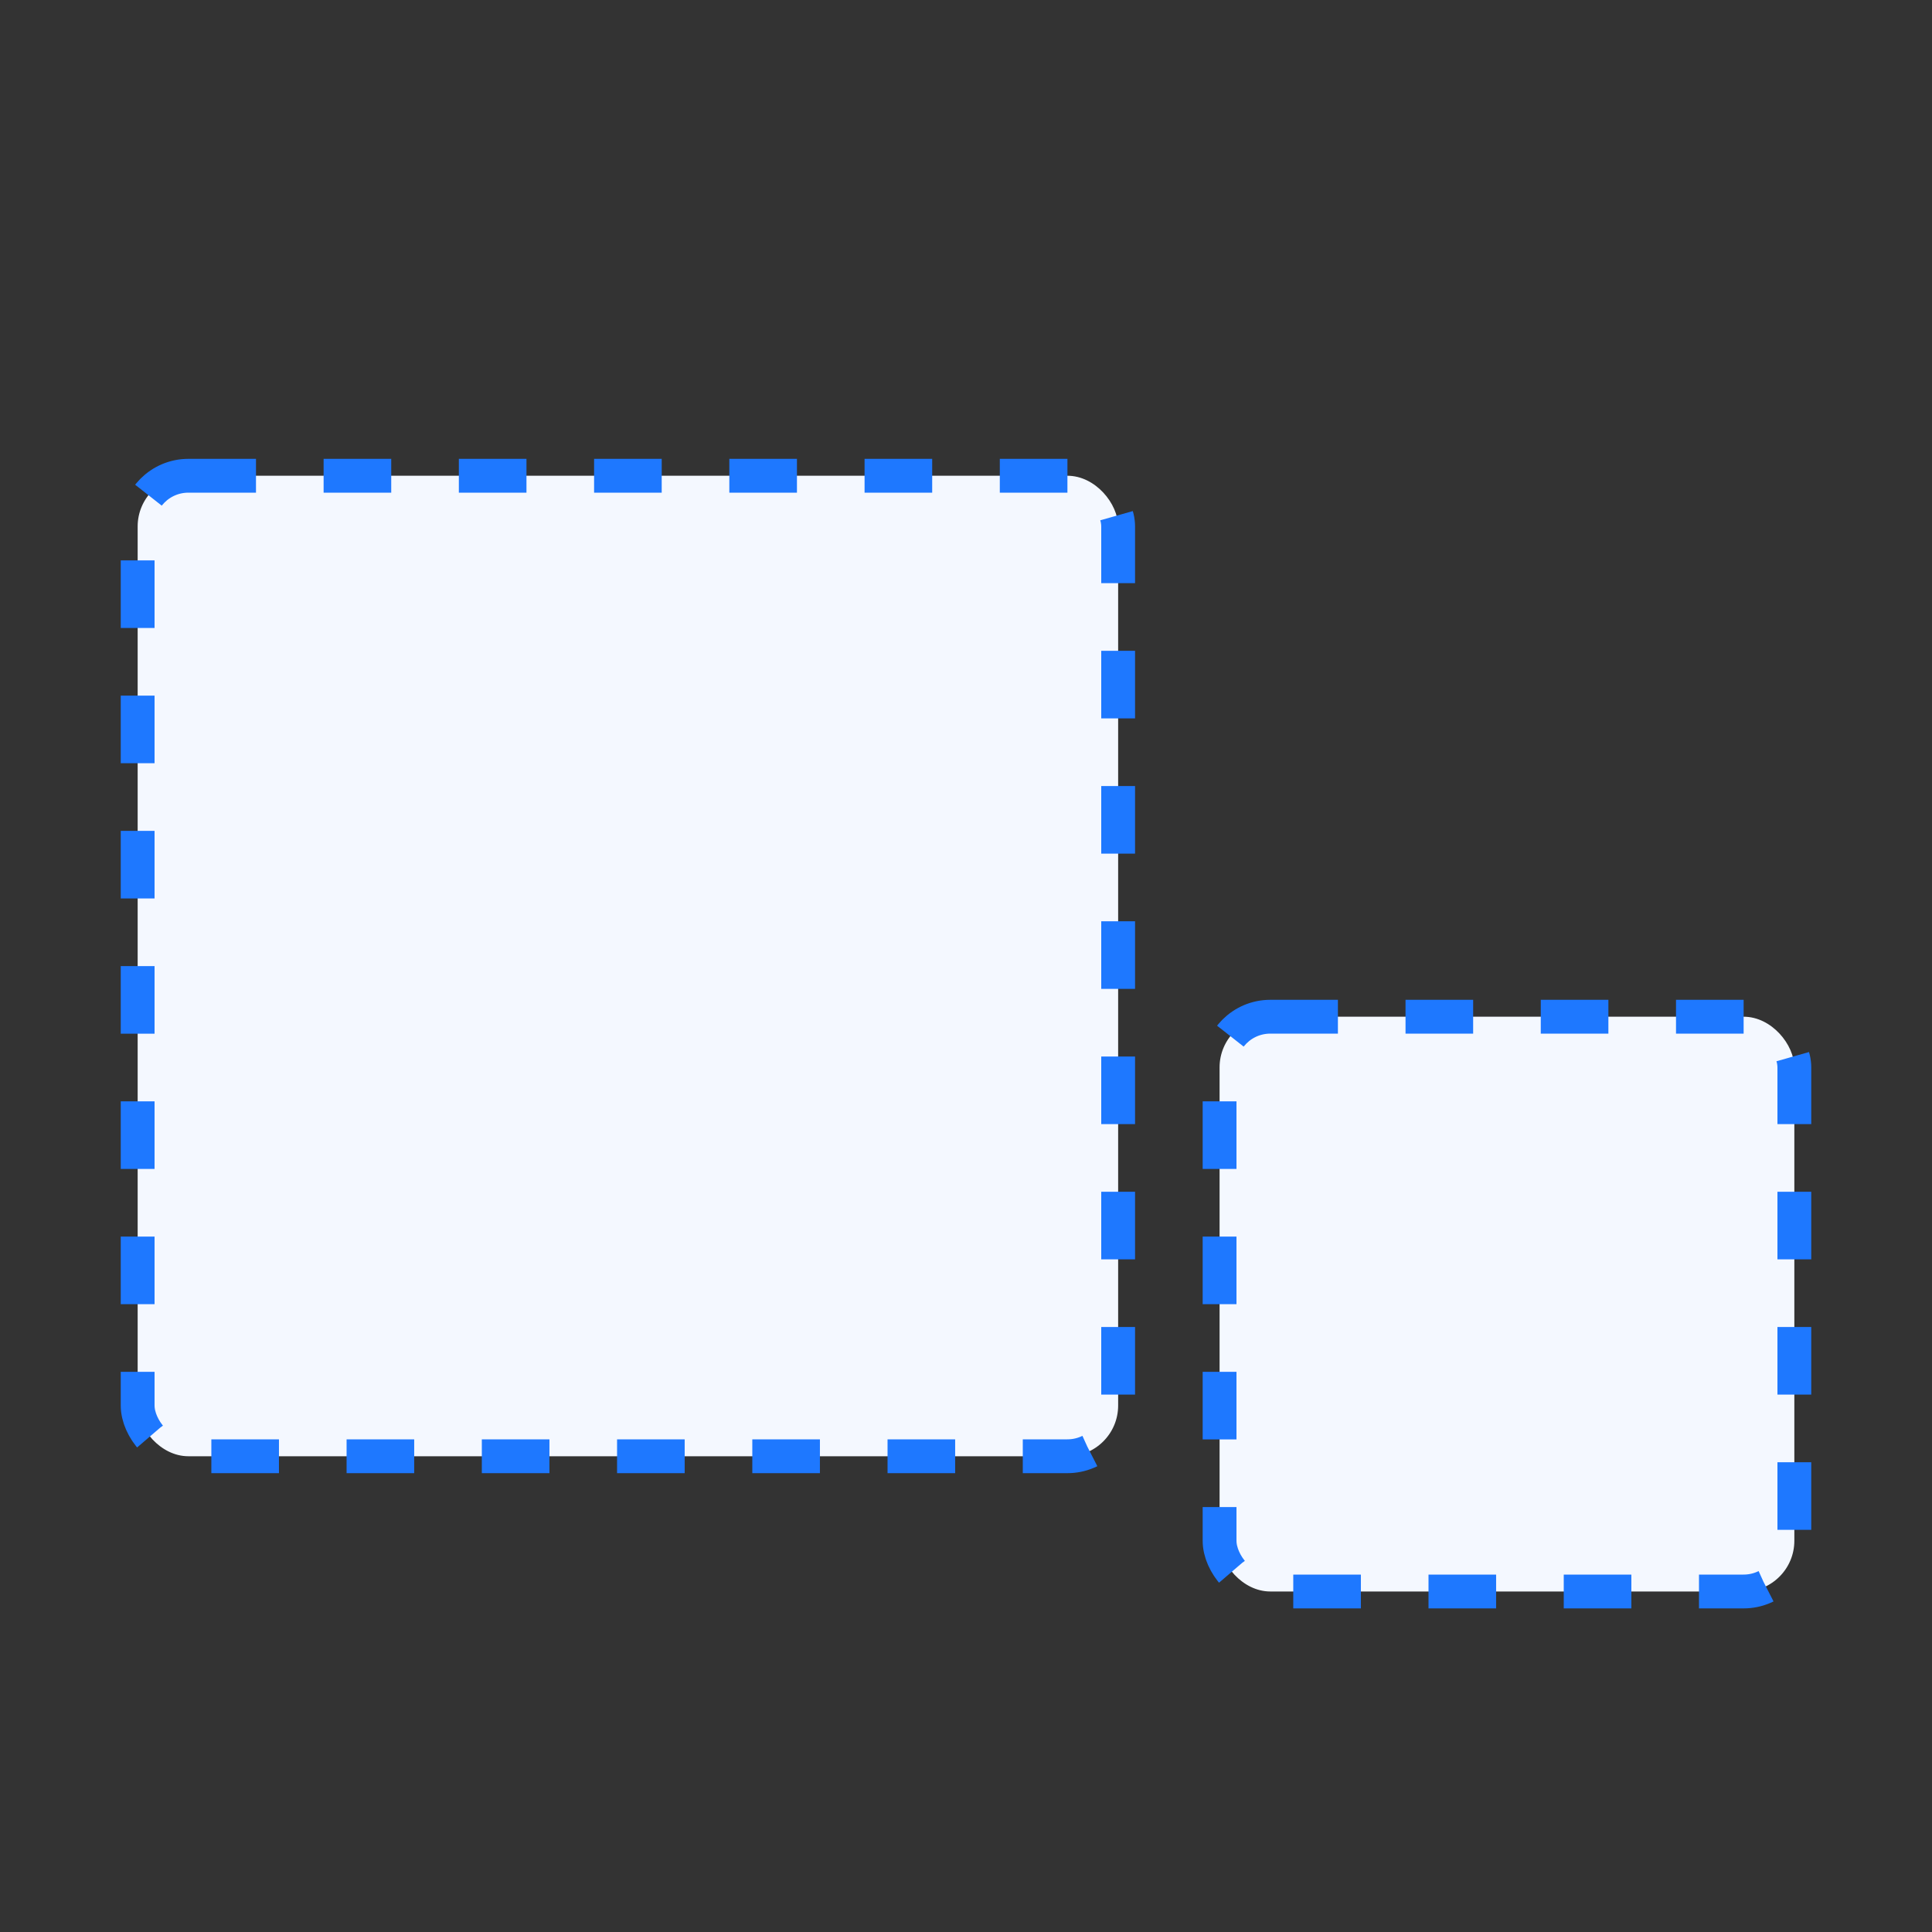 <svg width="40" height="40" viewBox="0 0 40 40" fill="none" xmlns="http://www.w3.org/2000/svg">
<rect x="0" y="0" width="40" height="40" fill="#333333" stroke="none"/>
<rect x="2.85" y="9.85" width="20.3" height="20.3" rx="1.05" fill="#F4F8FF"/>
<rect x="2.85" y="9.85" width="20.3" height="20.3" rx="1.05" stroke="#1E78FF" stroke-width="0.7" stroke-dasharray="1.4 1.4"/>
<rect x="25.25" y="21.05" width="11.9" height="11.9" rx="1.05" fill="#F4F8FF"/>
<rect x="25.25" y="21.05" width="11.9" height="11.9" rx="1.05" stroke="#1E78FF" stroke-width="0.7" stroke-dasharray="1.4 1.4"/>
</svg>

